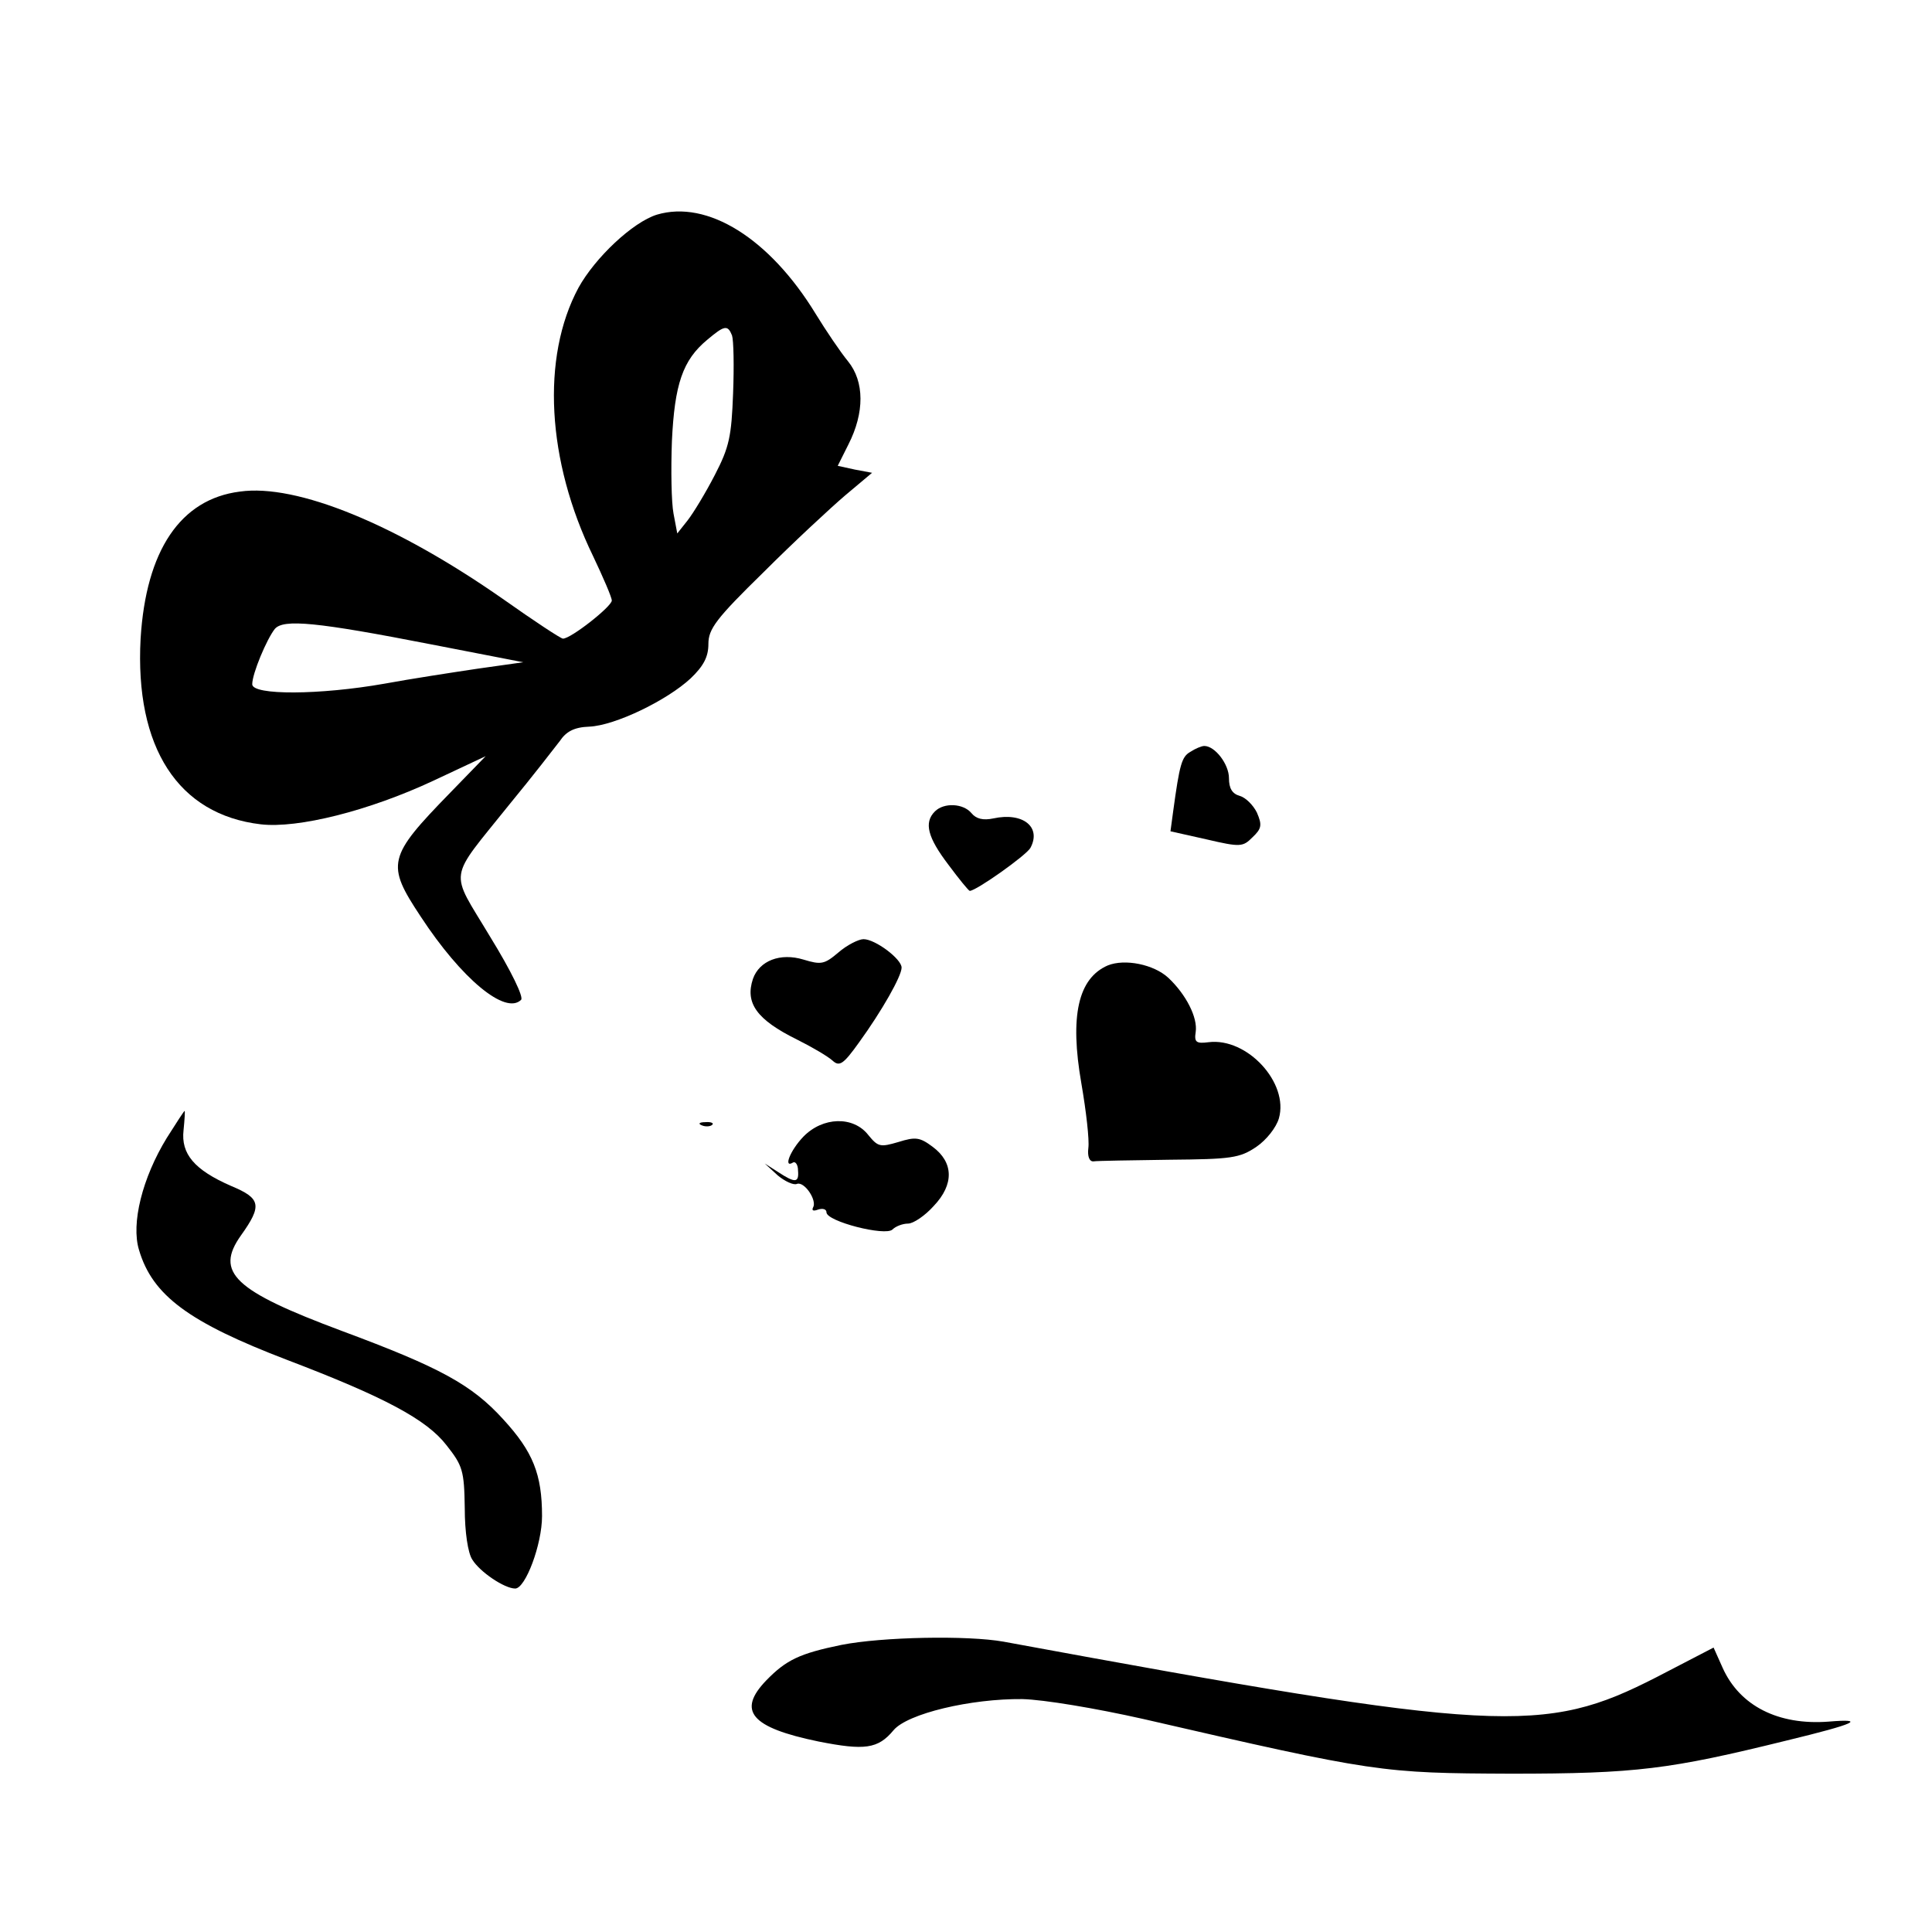 <?xml version="1.0" standalone="no"?>
<!DOCTYPE svg PUBLIC "-//W3C//DTD SVG 20010904//EN"
 "http://www.w3.org/TR/2001/REC-SVG-20010904/DTD/svg10.dtd">
<svg version="1.0" xmlns="http://www.w3.org/2000/svg"
 width="360pt" height="360pt" viewBox="0 0 360 360"
 preserveAspectRatio="xMidYMid meet">

<g transform="translate(0,360) scale(0.1,-0.1)"
fill="#000000" stroke="none">
<path d="M1224 3200 c-45 -14 -115 -80 -146 -136 -70 -130 -59 -323 27 -500
19 -40 35 -77 35 -83 0 -11 -76 -71 -91 -71 -4 0 -54 33 -112 74 -199 139
-384 215 -490 200 -111 -14 -175 -110 -185 -274 -11 -203 70 -328 224 -346 69
-8 201 25 321 81 l98 46 -66 -68 c-117 -120 -120 -133 -55 -231 76 -116 158
-184 187 -155 5 5 -18 53 -58 118 -76 127 -80 101 37 247 42 51 83 104 93 117
12 18 27 26 55 27 48 2 145 49 189 90 24 23 33 40 33 64 0 28 14 47 103 134
56 56 125 120 152 143 l50 42 -32 6 -32 7 20 40 c30 59 30 117 -1 155 -14 17
-41 57 -60 88 -86 141 -202 213 -296 185z m140 -225 c3 -9 4 -57 2 -108 -3
-80 -7 -100 -34 -152 -17 -33 -40 -71 -51 -85 l-19 -24 -7 37 c-4 21 -5 81 -3
135 5 106 20 151 66 189 32 27 38 28 46 8z m-559 -576 l170 -33 -85 -12 c-47
-7 -125 -19 -174 -28 -119 -21 -246 -22 -246 -1 0 20 27 84 42 103 16 19 78
13 293 -29z"/>
<path d="M2218 2199 c-16 -9 -20 -23 -32 -111 l-5 -37 67 -15 c64 -15 68 -14
86 4 17 16 18 23 8 46 -7 14 -21 28 -32 31 -14 4 -20 14 -20 33 0 26 -26 60
-46 60 -5 0 -17 -5 -26 -11z"/>
<path d="M1742 2088 c-21 -21 -13 -49 25 -99 20 -27 38 -49 40 -49 12 0 105
66 113 80 21 39 -14 67 -69 55 -19 -4 -32 -1 -41 10 -15 18 -51 20 -68 3z"/>
<path d="M1562 1825 c-26 -22 -32 -23 -65 -13 -43 13 -82 -2 -94 -36 -15 -45
7 -76 82 -113 28 -14 57 -31 66 -39 13 -12 20 -8 50 34 42 58 79 123 79 139 0
16 -49 53 -71 53 -9 0 -31 -11 -47 -25z"/>
<path d="M2064 1801 c-55 -24 -71 -94 -49 -220 9 -52 15 -105 13 -120 -2 -16
2 -26 10 -25 6 1 70 2 141 3 115 1 131 3 162 24 19 13 37 36 42 53 19 66 -59
151 -131 142 -23 -3 -27 0 -24 19 4 27 -18 70 -51 101 -27 25 -81 36 -113 23z"/>
<path d="M311 1480 c-46 -75 -67 -160 -52 -209 25 -85 93 -135 276 -205 181
-69 260 -111 297 -159 30 -38 33 -47 34 -117 0 -45 6 -84 14 -96 14 -23 60
-54 80 -54 19 0 50 82 50 135 0 78 -17 120 -72 180 -59 65 -118 97 -301 165
-201 75 -237 109 -188 178 40 56 37 69 -18 92 -69 30 -94 60 -89 104 2 20 3
36 2 36 -1 0 -16 -23 -33 -50z"/>
<path d="M1308 1503 c7 -3 16 -2 19 1 4 3 -2 6 -13 5 -11 0 -14 -3 -6 -6z"/>
<path d="M1497 1482 c-25 -26 -38 -60 -19 -48 4 2 9 -4 9 -15 2 -23 -5 -24
-37 -3 l-25 16 24 -22 c13 -11 30 -19 36 -16 14 5 38 -31 30 -44 -3 -6 1 -7 9
-4 9 3 16 1 16 -5 0 -17 110 -45 123 -32 6 6 19 11 29 11 10 0 32 15 48 33 38
40 37 81 -2 110 -24 18 -32 19 -64 9 -34 -10 -38 -9 -56 13 -28 36 -85 34
-121 -3z"/>
<path d="M1568 535 c-78 -16 -103 -28 -140 -66 -55 -57 -29 -88 97 -114 86
-17 111 -14 140 21 26 31 144 59 240 58 40 -1 136 -17 225 -37 434 -100 444
-101 685 -102 234 0 296 8 515 62 128 31 149 41 77 35 -93 -7 -165 29 -197
100 l-17 38 -106 -55 c-211 -108 -294 -104 -1217 66 -67 12 -226 9 -302 -6z"/>
</g>
</svg>
